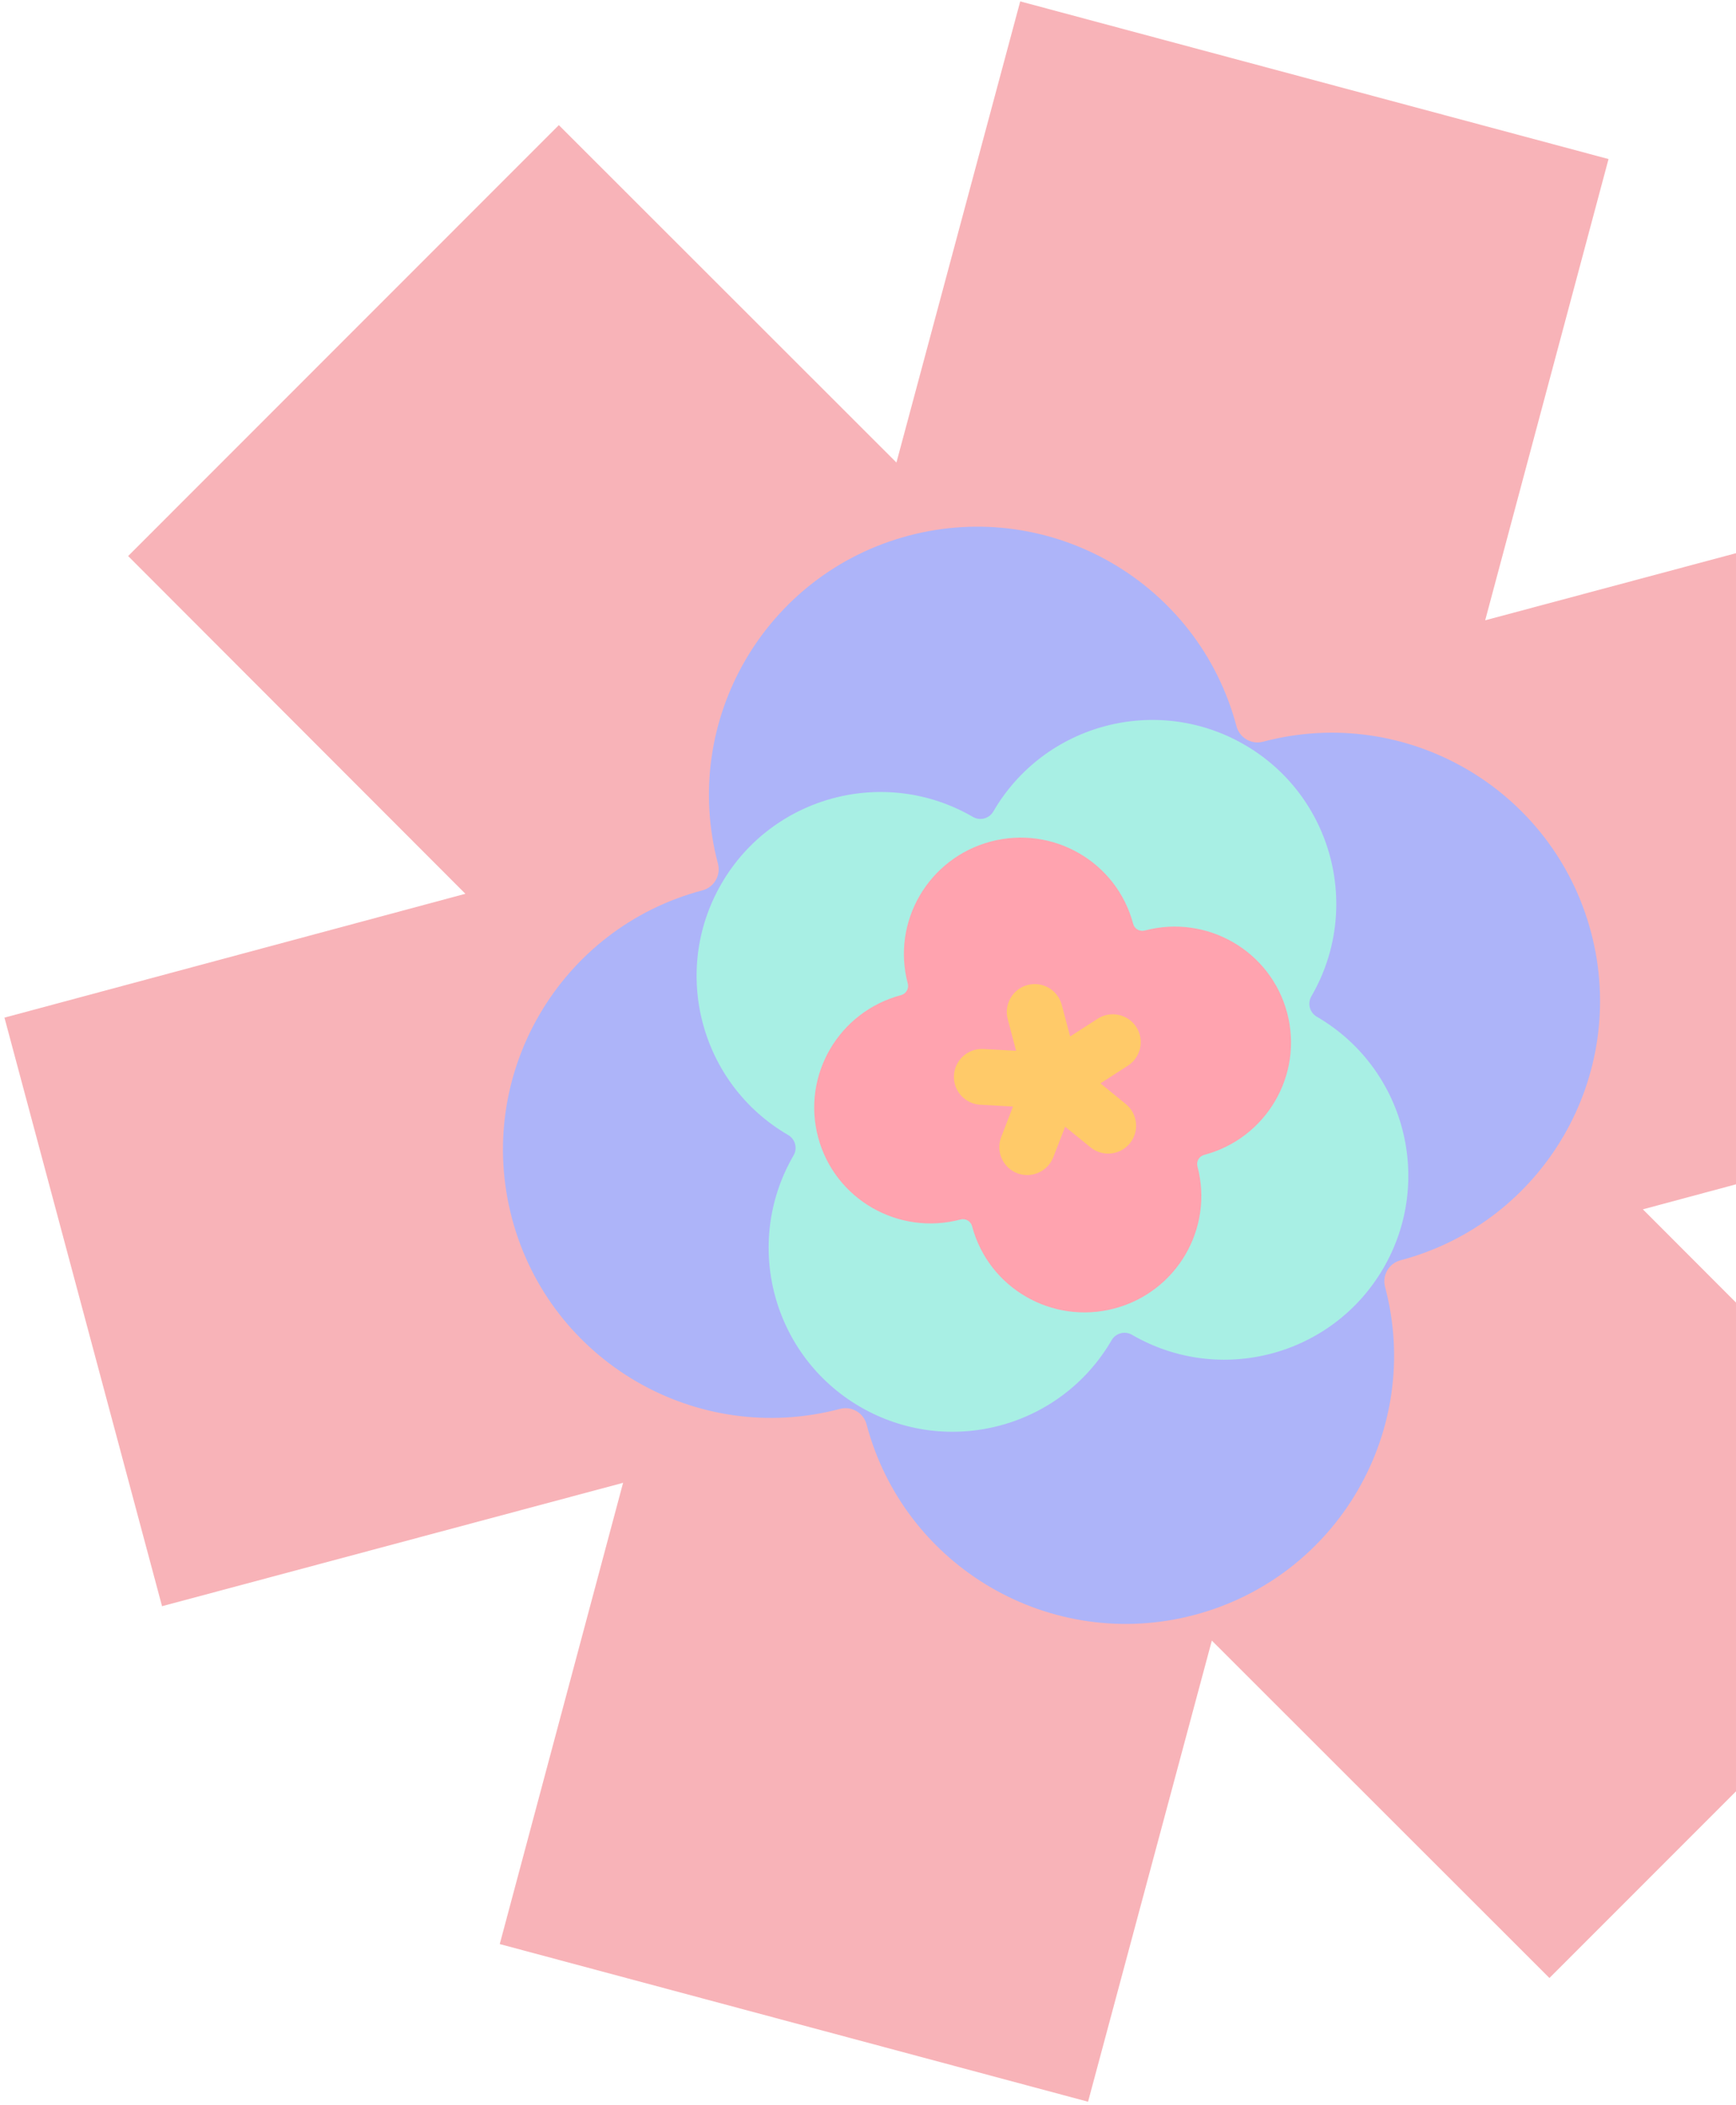 <svg width="367" height="445" viewBox="0 0 367 445" fill="none" xmlns="http://www.w3.org/2000/svg">
    <path fill-rule="evenodd" clip-rule="evenodd" d="M98.384 188.926L27.087 117.534L118.143 26.448L189.511 97.769L215.68 0.295L340.051 33.62L313.977 131.119L411.443 105.038L444.758 229.449L347.316 255.627L418.614 327.019L327.557 418.106L256.189 346.785L230.02 444.259L105.65 410.934L131.724 313.435L34.256 339.516L0.943 215.105L98.384 188.926Z" fill="#F8B3B8"/>
    <path d="M192.061 113.235C161.791 121.259 143.757 152.302 151.781 182.571C152.431 185.026 150.969 187.543 148.515 188.193C118.245 196.217 100.211 227.26 108.235 257.53C116.258 287.8 147.301 305.834 177.571 297.811C180.026 297.16 182.543 298.622 183.193 301.076C191.217 331.346 222.26 349.38 252.53 341.356C282.8 333.333 300.834 302.289 292.81 272.019C292.16 269.565 293.622 267.049 296.076 266.398C326.346 258.374 344.38 227.331 336.356 197.061C328.332 166.791 297.289 148.757 267.019 156.781C264.565 157.431 262.049 155.969 261.398 153.515C253.374 123.245 222.331 105.211 192.061 113.235Z" fill="#ADB4F9"/>
    <path d="M152.532 186.767C141.745 205.335 148.053 229.131 166.62 239.918C168.126 240.792 168.637 242.722 167.763 244.227C156.976 262.795 163.284 286.591 181.851 297.377C200.419 308.164 224.215 301.856 235.002 283.289C235.877 281.783 237.806 281.272 239.311 282.146C257.879 292.933 281.675 286.625 292.462 268.057C303.248 249.49 296.94 225.693 278.373 214.907C276.868 214.032 276.356 212.103 277.231 210.598C288.017 192.03 281.709 168.234 263.142 157.447C244.574 146.661 220.778 152.969 209.991 171.536C209.117 173.042 207.188 173.553 205.682 172.678C187.115 161.892 163.318 168.2 152.532 186.767Z" fill="#A8EFE4"/>
    <path d="M209.447 177.885C196.289 181.373 188.437 194.817 191.908 207.913C192.19 208.975 191.553 210.065 190.486 210.348C177.328 213.836 169.475 227.28 172.947 240.377C176.418 253.473 189.899 261.262 203.058 257.774C204.124 257.492 205.217 258.123 205.499 259.185C208.97 272.281 222.451 280.071 235.609 276.583C248.768 273.095 256.62 259.65 253.149 246.554C252.867 245.492 253.504 244.402 254.571 244.12C267.729 240.632 275.582 227.188 272.11 214.091C268.638 200.995 255.157 193.206 241.999 196.693C240.933 196.976 239.84 196.345 239.558 195.283C236.087 182.186 222.606 174.397 209.447 177.885Z" fill="#FFA3AF"/>
    <path d="M215.031 247.986C216.235 248.45 217.502 248.493 218.667 248.184C220.419 247.72 221.936 246.46 222.65 244.66C222.653 244.656 222.655 244.652 222.657 244.647C222.659 244.643 222.66 244.639 222.662 244.635L222.664 244.628C222.666 244.624 222.668 244.619 222.669 244.615L225.174 238.162L230.547 242.527C230.552 242.532 230.557 242.535 230.563 242.539C230.565 242.541 230.567 242.543 230.57 242.545C233.094 244.577 236.806 244.188 238.856 241.673C240.908 239.158 240.532 235.446 238.025 233.389L238.019 233.384C238.015 233.379 238.011 233.376 238.006 233.373L232.641 229.003L238.46 225.245C241.193 223.48 241.983 219.82 240.217 217.09C238.452 214.36 234.791 213.572 232.054 215.335L226.233 219.085L224.456 212.394C223.621 209.253 220.382 207.374 217.237 208.207C214.092 209.041 212.209 212.277 213.04 215.423L214.807 222.11L207.893 221.737C207.89 221.738 207.887 221.738 207.884 221.738C207.879 221.738 207.875 221.737 207.871 221.737C204.629 221.571 201.85 224.065 201.67 227.304C201.49 230.544 203.975 233.324 207.212 233.516C207.215 233.516 207.217 233.517 207.22 233.517L207.232 233.518L207.237 233.519L214.15 233.901L211.655 240.355C211.654 240.358 211.653 240.361 211.651 240.365C211.65 240.368 211.648 240.372 211.648 240.375C210.487 243.404 212.002 246.817 215.031 247.986Z" fill="#FFCA69"/>
    </svg>
    